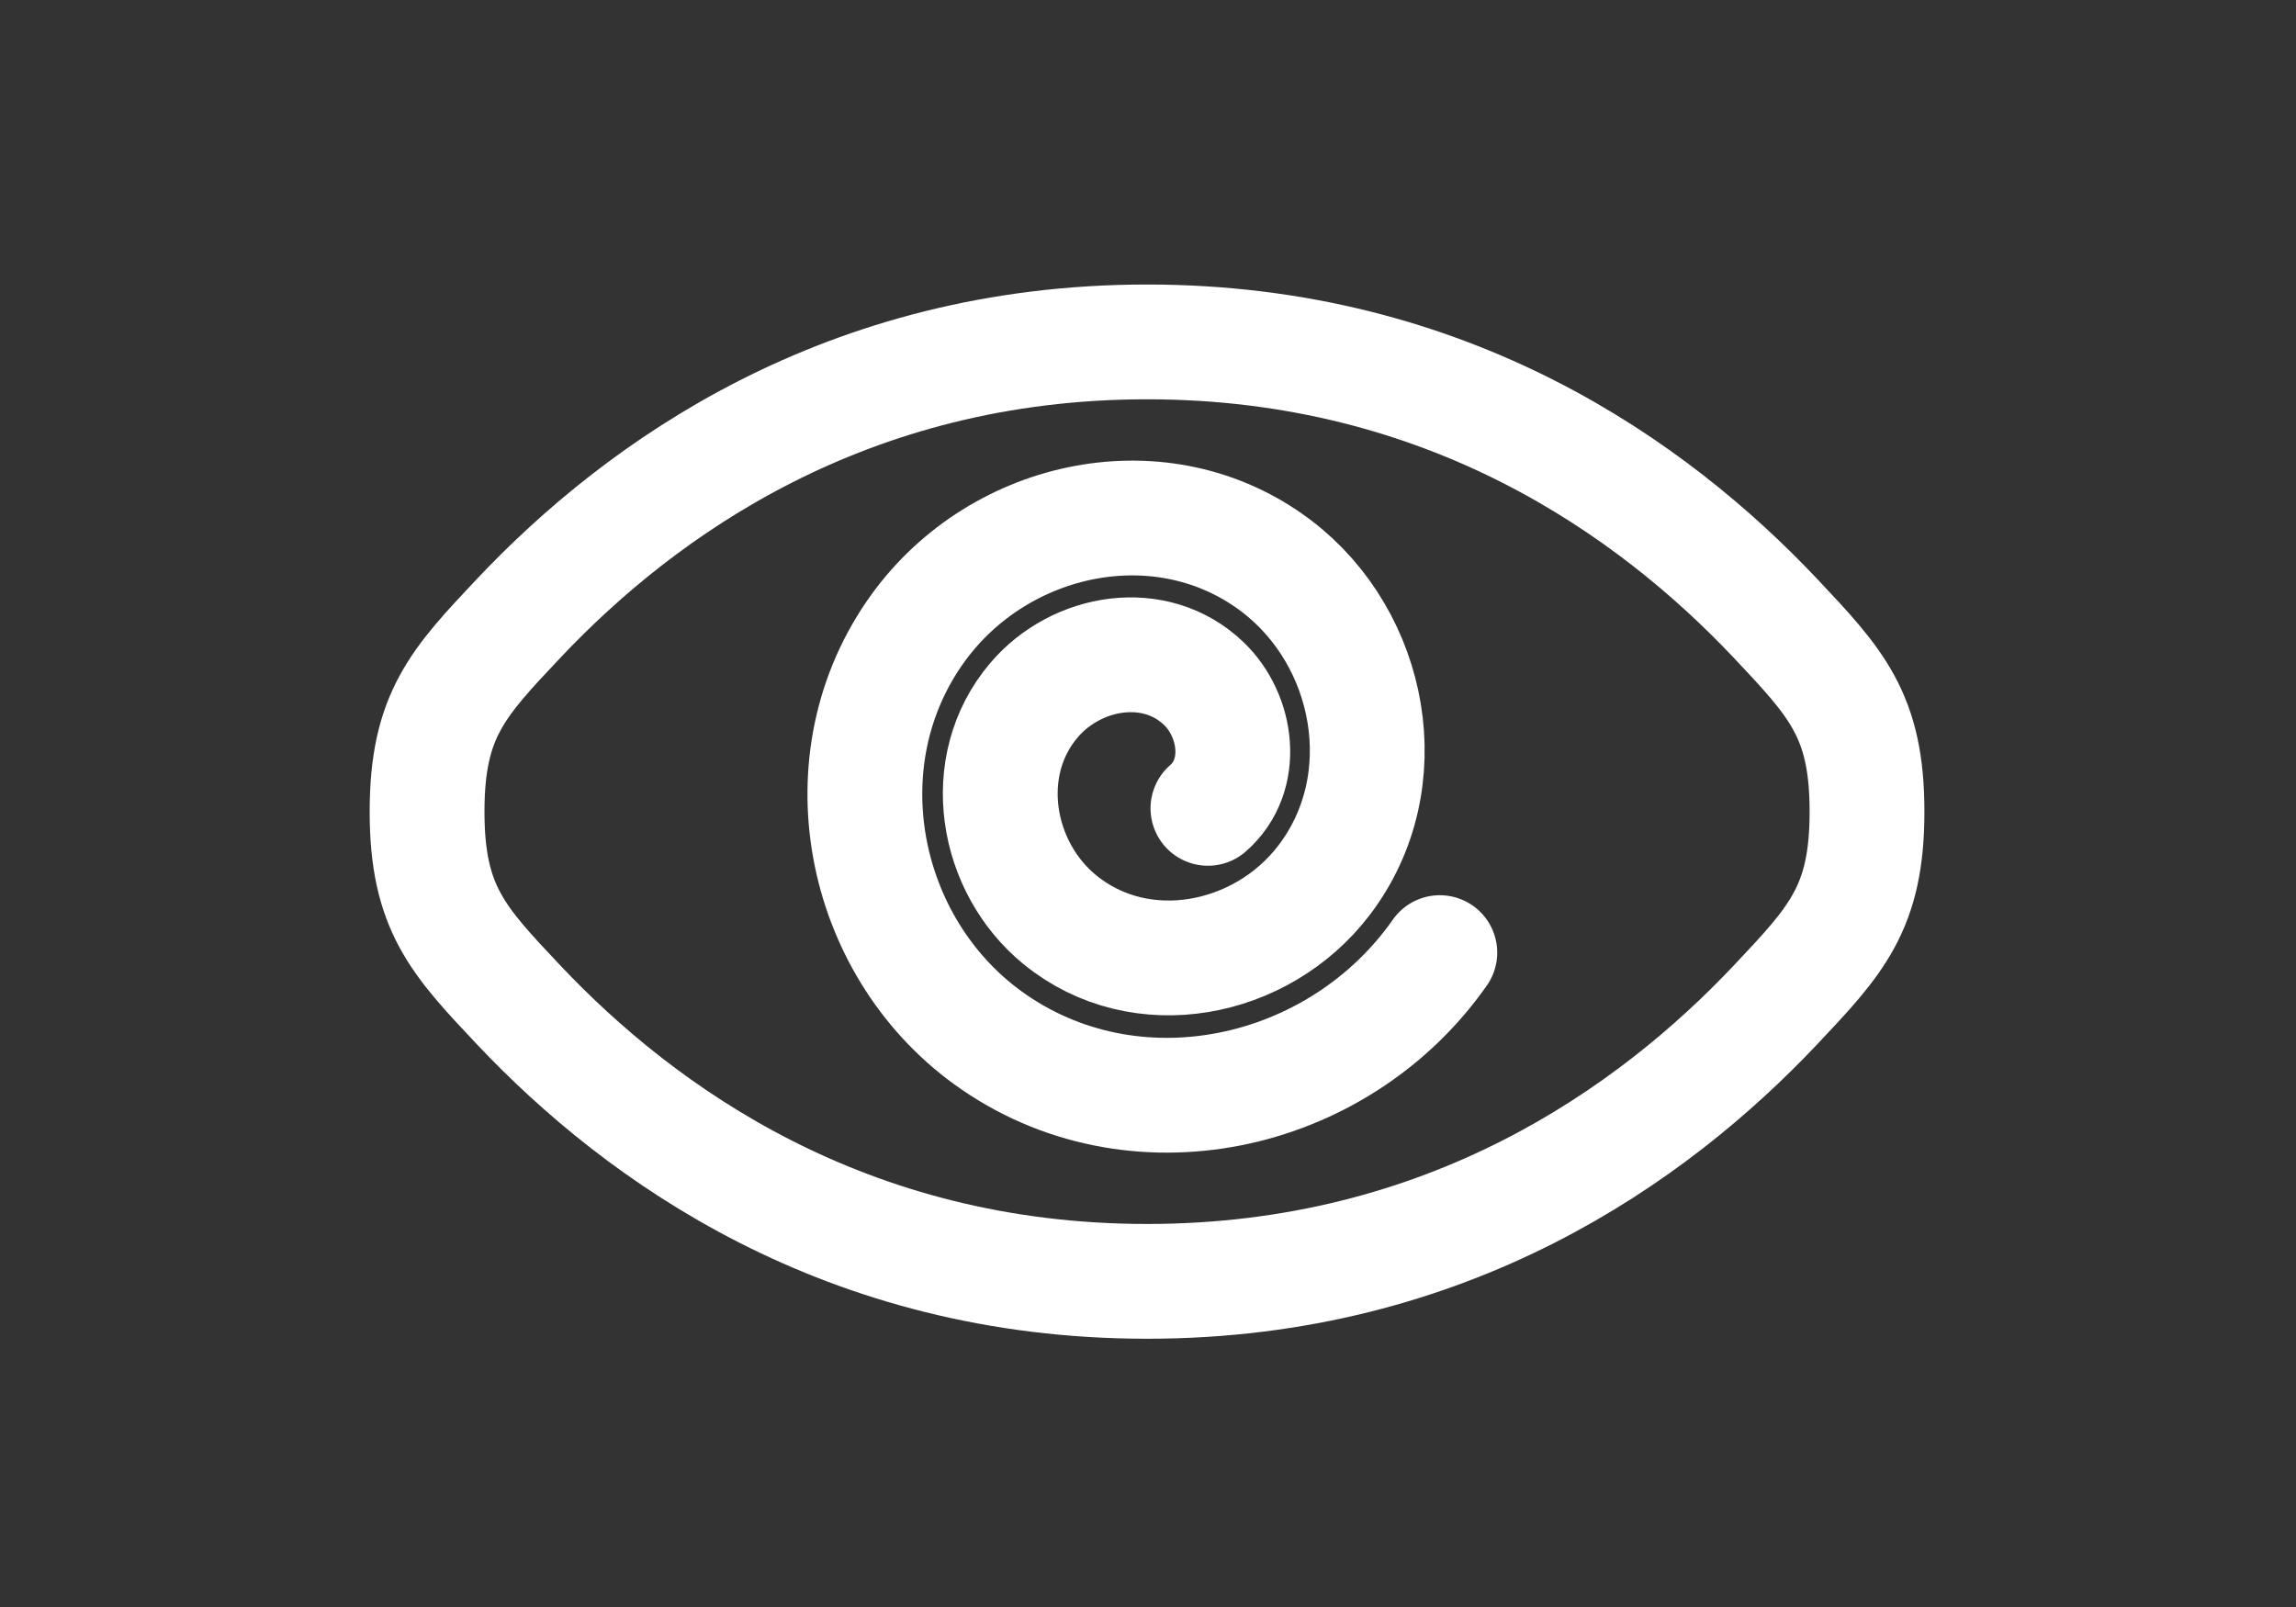 <svg width="120" height="84" viewBox="0 0 120 84" fill="none" xmlns="http://www.w3.org/2000/svg">
<rect x="0" y="0" width="120" height="84" fill="#333333" stroke="none"/>
<g clip-path="url(#clip0_18898_7903)">
<g clip-path="url(#clip1_18898_7903)">
<path d="M63.132 42.253C65.106 40.533 64.665 37.419 62.927 35.742C60.377 33.279 56.249 34 54.043 36.597C51.102 40.052 52.03 45.33 55.393 48.074C59.626 51.531 65.933 50.284 69.192 46.023C73.138 40.863 71.697 33.366 66.694 29.575C60.799 25.111 52.279 26.895 47.983 32.826C43.021 39.675 44.98 49.417 51.625 54.243C59.178 59.725 69.922 57.4 75.252 49.794" stroke="white" stroke-width="6" stroke-linecap="round" stroke-linejoin="round"/>
<path d="M27.119 52.541C23.921 49.153 22.321 47.455 22.321 42.425C22.321 37.392 23.921 35.701 27.119 32.309C33.505 25.545 44.214 17.872 59.95 17.872C75.687 17.872 86.396 25.545 92.782 32.309C95.98 35.704 97.579 37.395 97.579 42.425C97.579 47.459 95.98 49.15 92.782 52.541C86.396 59.305 75.687 66.978 59.95 66.978C44.214 66.978 33.505 59.305 27.119 52.541Z" stroke="white" stroke-width="6"/>
</g>
</g>
<defs>
<clipPath id="clip0_18898_7903">
<rect width="120" height="84" fill="white"/>
</clipPath>
<clipPath id="clip1_18898_7903">
<rect width="120" height="120" fill="white" transform="translate(0 -18)"/>
</clipPath>
</defs>
</svg>
